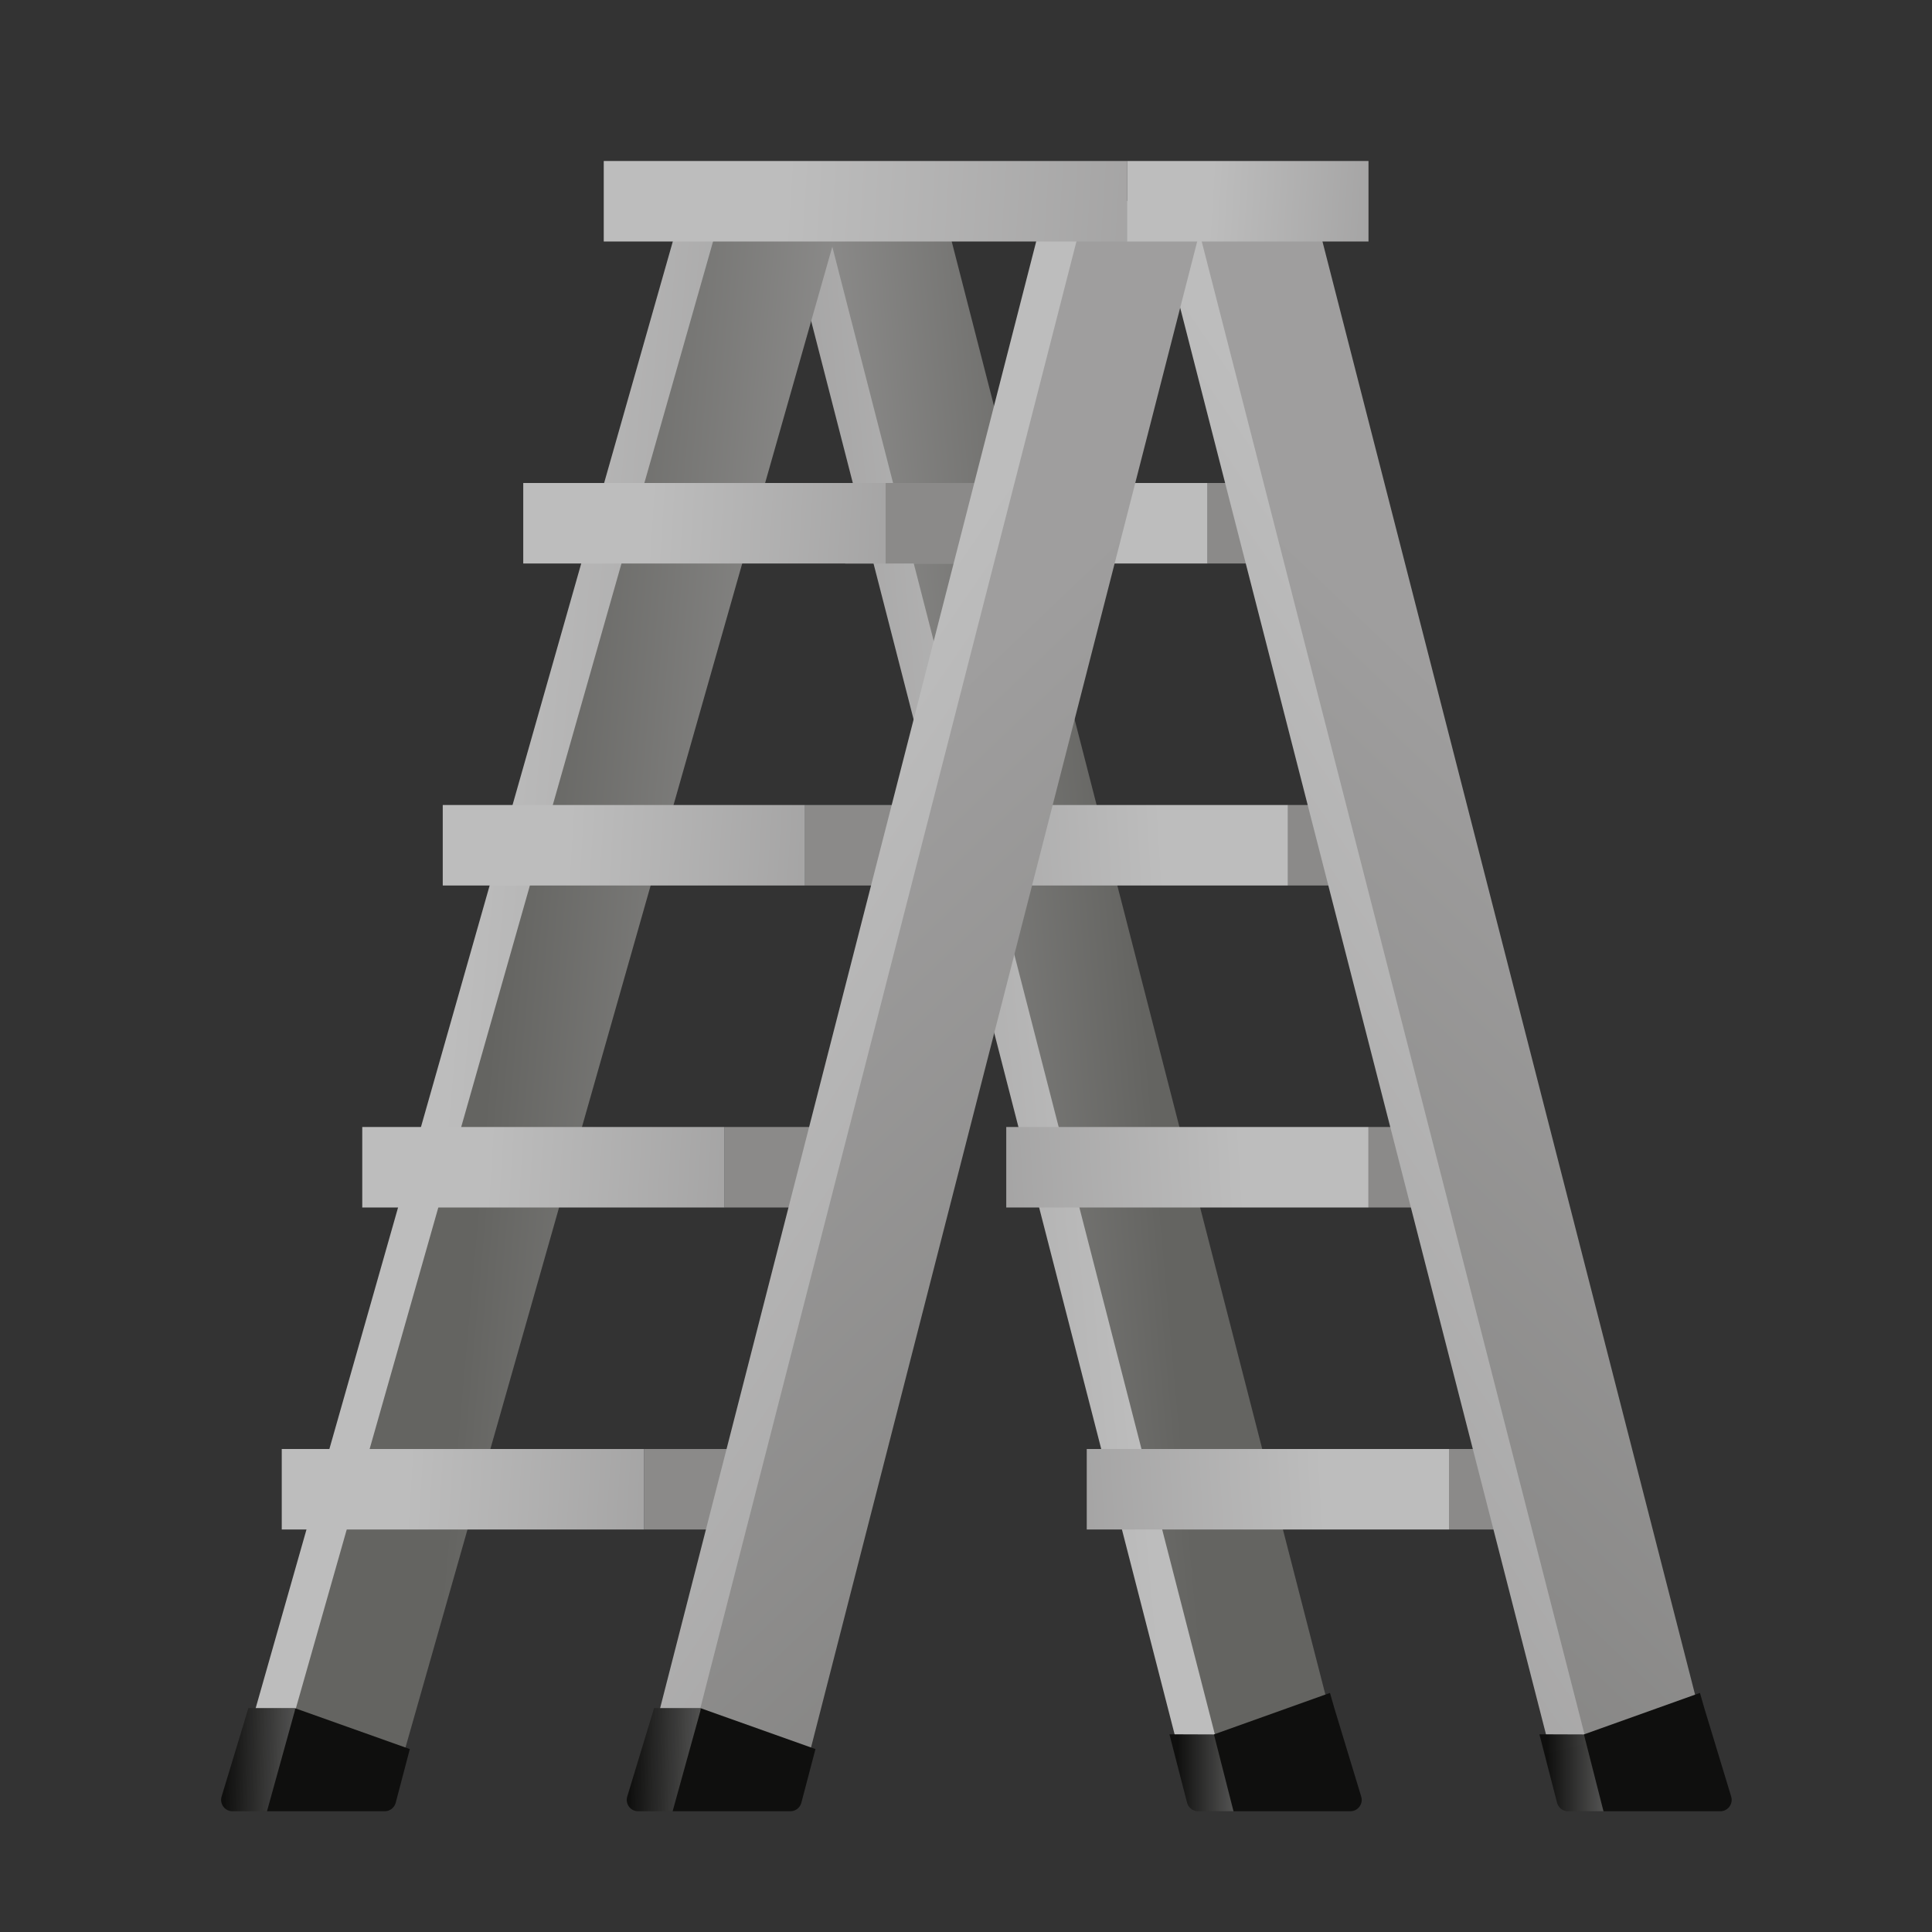 <svg xmlns="http://www.w3.org/2000/svg"  viewBox="0 0 48 48" width="48px" height="48px"><rect x="0" y="0" width="48" height="48" fill="#333333" stroke="none"/><rect width="4" height="2" x="34" y="28" fill="#8b8a89" transform="rotate(-180 36 29)"/><rect width="4" height="2" x="36" y="36" fill="#8b8a89" transform="rotate(-180 38 37)"/><rect width="4" height="2" x="32" y="20" fill="#8b8a89" transform="rotate(-180 34 21)"/><rect width="4" height="2" x="30" y="12" fill="#8b8a89" transform="rotate(-180 32 13)"/><linearGradient id="K2oRkTfBv2A4KvRysppF~a" x1="66.822" x2="48.095" y1="34.46" y2="21.57" gradientTransform="matrix(-1 0 0 1 87.494 0)" gradientUnits="userSpaceOnUse"><stop offset="0" stop-color="#999898"/><stop offset="1" stop-color="#bdbdbd"/></linearGradient><polygon fill="url(#K2oRkTfBv2A4KvRysppF~a)" points="38.643,44 41.643,44 31.643,5 28.643,5"/><linearGradient id="K2oRkTfBv2A4KvRysppF~b" x1="47.685" x2="77.537" y1="20.611" y2="51.917" gradientTransform="matrix(-1 0 0 1 87.494 0)" gradientUnits="userSpaceOnUse"><stop offset="0" stop-color="#9f9e9e"/><stop offset="1" stop-color="#646461"/></linearGradient><polygon fill="url(#K2oRkTfBv2A4KvRysppF~b)" points="39.6,44 42.6,44 32.6,5 29.6,5"/><linearGradient id="K2oRkTfBv2A4KvRysppF~c" x1="70.104" x2="60.67" y1="24.996" y2="24.409" gradientTransform="matrix(-1 0 .028 1 87.354 0)" gradientUnits="userSpaceOnUse"><stop offset="0" stop-color="#999898"/><stop offset="1" stop-color="#bdbdbd"/></linearGradient><polygon fill="url(#K2oRkTfBv2A4KvRysppF~c)" points="29.417,44 32.417,44 22.388,5 19.388,5"/><linearGradient id="K2oRkTfBv2A4KvRysppF~d" x1="69.104" x2="59.67" y1="24.996" y2="24.409" gradientTransform="matrix(-1 0 .028 1 87.354 0)" gradientUnits="userSpaceOnUse"><stop offset="0" stop-color="#9f9e9e"/><stop offset="1" stop-color="#646461"/></linearGradient><polygon fill="url(#K2oRkTfBv2A4KvRysppF~d)" points="30.417,44 33.417,44 23.388,5 20.388,5"/><path fill="#0f0f0e" d="M33.548,45h-3.782c-0.128,0-0.24-0.086-0.273-0.21l-0.439-1.702l1.103,0.004l2.886-1.032l0.108,0.377	l0.668,2.199C33.874,44.817,33.738,45,33.548,45z"/><path fill="#0f0f0e" d="M42.74,45h-3.782c-0.128,0-0.24-0.086-0.273-0.21l-0.439-1.702l1.103,0.004l2.886-1.032l0.108,0.377	l0.668,2.199C43.065,44.817,42.929,45,42.74,45z"/><linearGradient id="K2oRkTfBv2A4KvRysppF~e" x1="22.356" x2="11.868" y1="25.051" y2="24.398" gradientTransform="matrix(1 0 -.028 1 .14 0)" gradientUnits="userSpaceOnUse"><stop offset="0" stop-color="#999898"/><stop offset="1" stop-color="#bdbdbd"/></linearGradient><polygon fill="url(#K2oRkTfBv2A4KvRysppF~e)" points="8.908,44 5.908,44 17,5 20,5"/><rect width="5" height="2" x="18" y="28" fill="#8b8a89"/><linearGradient id="K2oRkTfBv2A4KvRysppF~f" x1="23.356" x2="12.868" y1="25.051" y2="24.398" gradientTransform="matrix(1 0 -.028 1 .14 0)" gradientUnits="userSpaceOnUse"><stop offset="0" stop-color="#9f9e9e"/><stop offset="1" stop-color="#646461"/></linearGradient><polygon fill="url(#K2oRkTfBv2A4KvRysppF~f)" points="9.908,44 6.908,44 18,5 21,5"/><linearGradient id="K2oRkTfBv2A4KvRysppF~g" x1="21.142" x2="12.092" y1="29.475" y2="28.912" gradientUnits="userSpaceOnUse"><stop offset="0" stop-color="#999898"/><stop offset="1" stop-color="#bdbdbd"/></linearGradient><rect width="9" height="2" x="9" y="28" fill="url(#K2oRkTfBv2A4KvRysppF~g)"/><rect width="5" height="2" x="16" y="36" fill="#8b8a89"/><linearGradient id="K2oRkTfBv2A4KvRysppF~h" x1="19.142" x2="10.092" y1="37.475" y2="36.912" gradientUnits="userSpaceOnUse"><stop offset="0" stop-color="#999898"/><stop offset="1" stop-color="#bdbdbd"/></linearGradient><rect width="9" height="2" x="7" y="36" fill="url(#K2oRkTfBv2A4KvRysppF~h)"/><linearGradient id="K2oRkTfBv2A4KvRysppF~i" x1="65.636" x2="56.586" y1="29.475" y2="28.912" gradientTransform="matrix(-1 0 0 1 87.494 0)" gradientUnits="userSpaceOnUse"><stop offset="0" stop-color="#999898"/><stop offset="1" stop-color="#bdbdbd"/></linearGradient><polygon fill="url(#K2oRkTfBv2A4KvRysppF~i)" points="25,30 34,30 34,28 25,28"/><linearGradient id="K2oRkTfBv2A4KvRysppF~j" x1="63.636" x2="54.586" y1="37.475" y2="36.912" gradientTransform="matrix(-1 0 0 1 87.494 0)" gradientUnits="userSpaceOnUse"><stop offset="0" stop-color="#999898"/><stop offset="1" stop-color="#bdbdbd"/></linearGradient><polygon fill="url(#K2oRkTfBv2A4KvRysppF~j)" points="27,38 36,38 36,36 27,36"/><linearGradient id="K2oRkTfBv2A4KvRysppF~k" x1="67.636" x2="58.586" y1="21.475" y2="20.912" gradientTransform="matrix(-1 0 0 1 87.494 0)" gradientUnits="userSpaceOnUse"><stop offset="0" stop-color="#999898"/><stop offset="1" stop-color="#bdbdbd"/></linearGradient><polygon fill="url(#K2oRkTfBv2A4KvRysppF~k)" points="23,22 32,22 32,20 23,20"/><linearGradient id="K2oRkTfBv2A4KvRysppF~l" x1="69.636" x2="60.586" y1="13.475" y2="12.912" gradientTransform="matrix(-1 0 0 1 87.494 0)" gradientUnits="userSpaceOnUse"><stop offset="0" stop-color="#999898"/><stop offset="1" stop-color="#bdbdbd"/></linearGradient><polygon fill="url(#K2oRkTfBv2A4KvRysppF~l)" points="21,14 30,14 30,12 21,12"/><rect width="5" height="2" x="20" y="20" fill="#8b8a89"/><linearGradient id="K2oRkTfBv2A4KvRysppF~m" x1="23.142" x2="14.092" y1="21.475" y2="20.912" gradientUnits="userSpaceOnUse"><stop offset="0" stop-color="#999898"/><stop offset="1" stop-color="#bdbdbd"/></linearGradient><rect width="9" height="2" x="11" y="20" fill="url(#K2oRkTfBv2A4KvRysppF~m)"/><rect width="5" height="2" x="22" y="12" fill="#8b8a89"/><linearGradient id="K2oRkTfBv2A4KvRysppF~n" x1="25.142" x2="16.092" y1="13.475" y2="12.912" gradientUnits="userSpaceOnUse"><stop offset="0" stop-color="#999898"/><stop offset="1" stop-color="#bdbdbd"/></linearGradient><rect width="9" height="2" x="13" y="12" fill="url(#K2oRkTfBv2A4KvRysppF~n)"/><linearGradient id="K2oRkTfBv2A4KvRysppF~o" x1="36.971" x2="18.244" y1="34.46" y2="21.57" gradientUnits="userSpaceOnUse"><stop offset="0" stop-color="#999898"/><stop offset="1" stop-color="#bdbdbd"/></linearGradient><polygon fill="url(#K2oRkTfBv2A4KvRysppF~o)" points="19,44 16,44 26,5 29,5"/><linearGradient id="K2oRkTfBv2A4KvRysppF~p" x1="19.791" x2="49.643" y1="20.611" y2="51.917" gradientUnits="userSpaceOnUse"><stop offset="0" stop-color="#9f9e9e"/><stop offset="1" stop-color="#646461"/></linearGradient><polygon fill="url(#K2oRkTfBv2A4KvRysppF~p)" points="20,44 17,44 27,5 30,5"/><path fill="#0f0f0e" d="M15.854,45h3.782c0.128,0,0.24-0.086,0.273-0.21l0.351-1.335l-2.86-1.018l-1.149,0l-0.668,2.199	C15.529,44.817,15.664,45,15.854,45z"/><linearGradient id="K2oRkTfBv2A4KvRysppF~q" x1="20.634" x2="15.666" y1="43.792" y2="43.701" gradientUnits="userSpaceOnUse"><stop offset="0" stop-color="#fff" stop-opacity=".8"/><stop offset="1" stop-color="#fff" stop-opacity="0"/></linearGradient><path fill="url(#K2oRkTfBv2A4KvRysppF~q)" d="M17.4,42.509l0.012-0.068L17.4,42.437l-1.149,0l-0.668,2.198	C15.529,44.817,15.664,45,15.854,45h0.857L17.4,42.509z"/><path fill="#0f0f0e" d="M5.776,45h3.782c0.128,0,0.24-0.086,0.273-0.21l0.351-1.335l-2.86-1.018l-1.149,0l-0.668,2.199	C5.451,44.817,5.587,45,5.776,45z"/><linearGradient id="K2oRkTfBv2A4KvRysppF~r" x1="10.557" x2="5.589" y1="43.792" y2="43.701" gradientUnits="userSpaceOnUse"><stop offset="0" stop-color="#fff" stop-opacity=".8"/><stop offset="1" stop-color="#fff" stop-opacity="0"/></linearGradient><path fill="url(#K2oRkTfBv2A4KvRysppF~r)" d="M7.323,42.509l0.012-0.068l-0.012-0.004l-1.149,0l-0.668,2.198	C5.451,44.817,5.587,45,5.776,45h0.857L7.323,42.509z"/><linearGradient id="K2oRkTfBv2A4KvRysppF~s" x1="36.13" x2="30.055" y1="5.319" y2="4.941" gradientUnits="userSpaceOnUse"><stop offset="0" stop-color="#999898"/><stop offset="1" stop-color="#bdbdbd"/></linearGradient><rect width="6" height="2" x="28" y="4" fill="url(#K2oRkTfBv2A4KvRysppF~s)"/><linearGradient id="K2oRkTfBv2A4KvRysppF~t" x1="32.492" x2="19.474" y1="5.684" y2="4.874" gradientUnits="userSpaceOnUse"><stop offset="0" stop-color="#999898"/><stop offset="1" stop-color="#bdbdbd"/></linearGradient><rect width="13" height="2" x="15" y="4" fill="url(#K2oRkTfBv2A4KvRysppF~t)"/><linearGradient id="K2oRkTfBv2A4KvRysppF~u" x1="33.171" x2="29.249" y1="44.027" y2="44.047" gradientUnits="userSpaceOnUse"><stop offset="0" stop-color="#fff" stop-opacity=".8"/><stop offset="1" stop-color="#fff" stop-opacity="0"/></linearGradient><path fill="url(#K2oRkTfBv2A4KvRysppF~u)" d="M30.16,43.091l-0.004,0.001l-1.103-0.004l0.439,1.702c0.033,0.124,0.145,0.21,0.273,0.21	h0.881L30.16,43.091z"/><linearGradient id="K2oRkTfBv2A4KvRysppF~v" x1="42.362" x2="38.441" y1="44.027" y2="44.047" gradientUnits="userSpaceOnUse"><stop offset="0" stop-color="#fff" stop-opacity=".8"/><stop offset="1" stop-color="#fff" stop-opacity="0"/></linearGradient><path fill="url(#K2oRkTfBv2A4KvRysppF~v)" d="M39.352,43.091l-0.004,0.001l-1.103-0.004l0.439,1.702c0.033,0.124,0.145,0.21,0.273,0.21	h0.881L39.352,43.091z"/></svg>